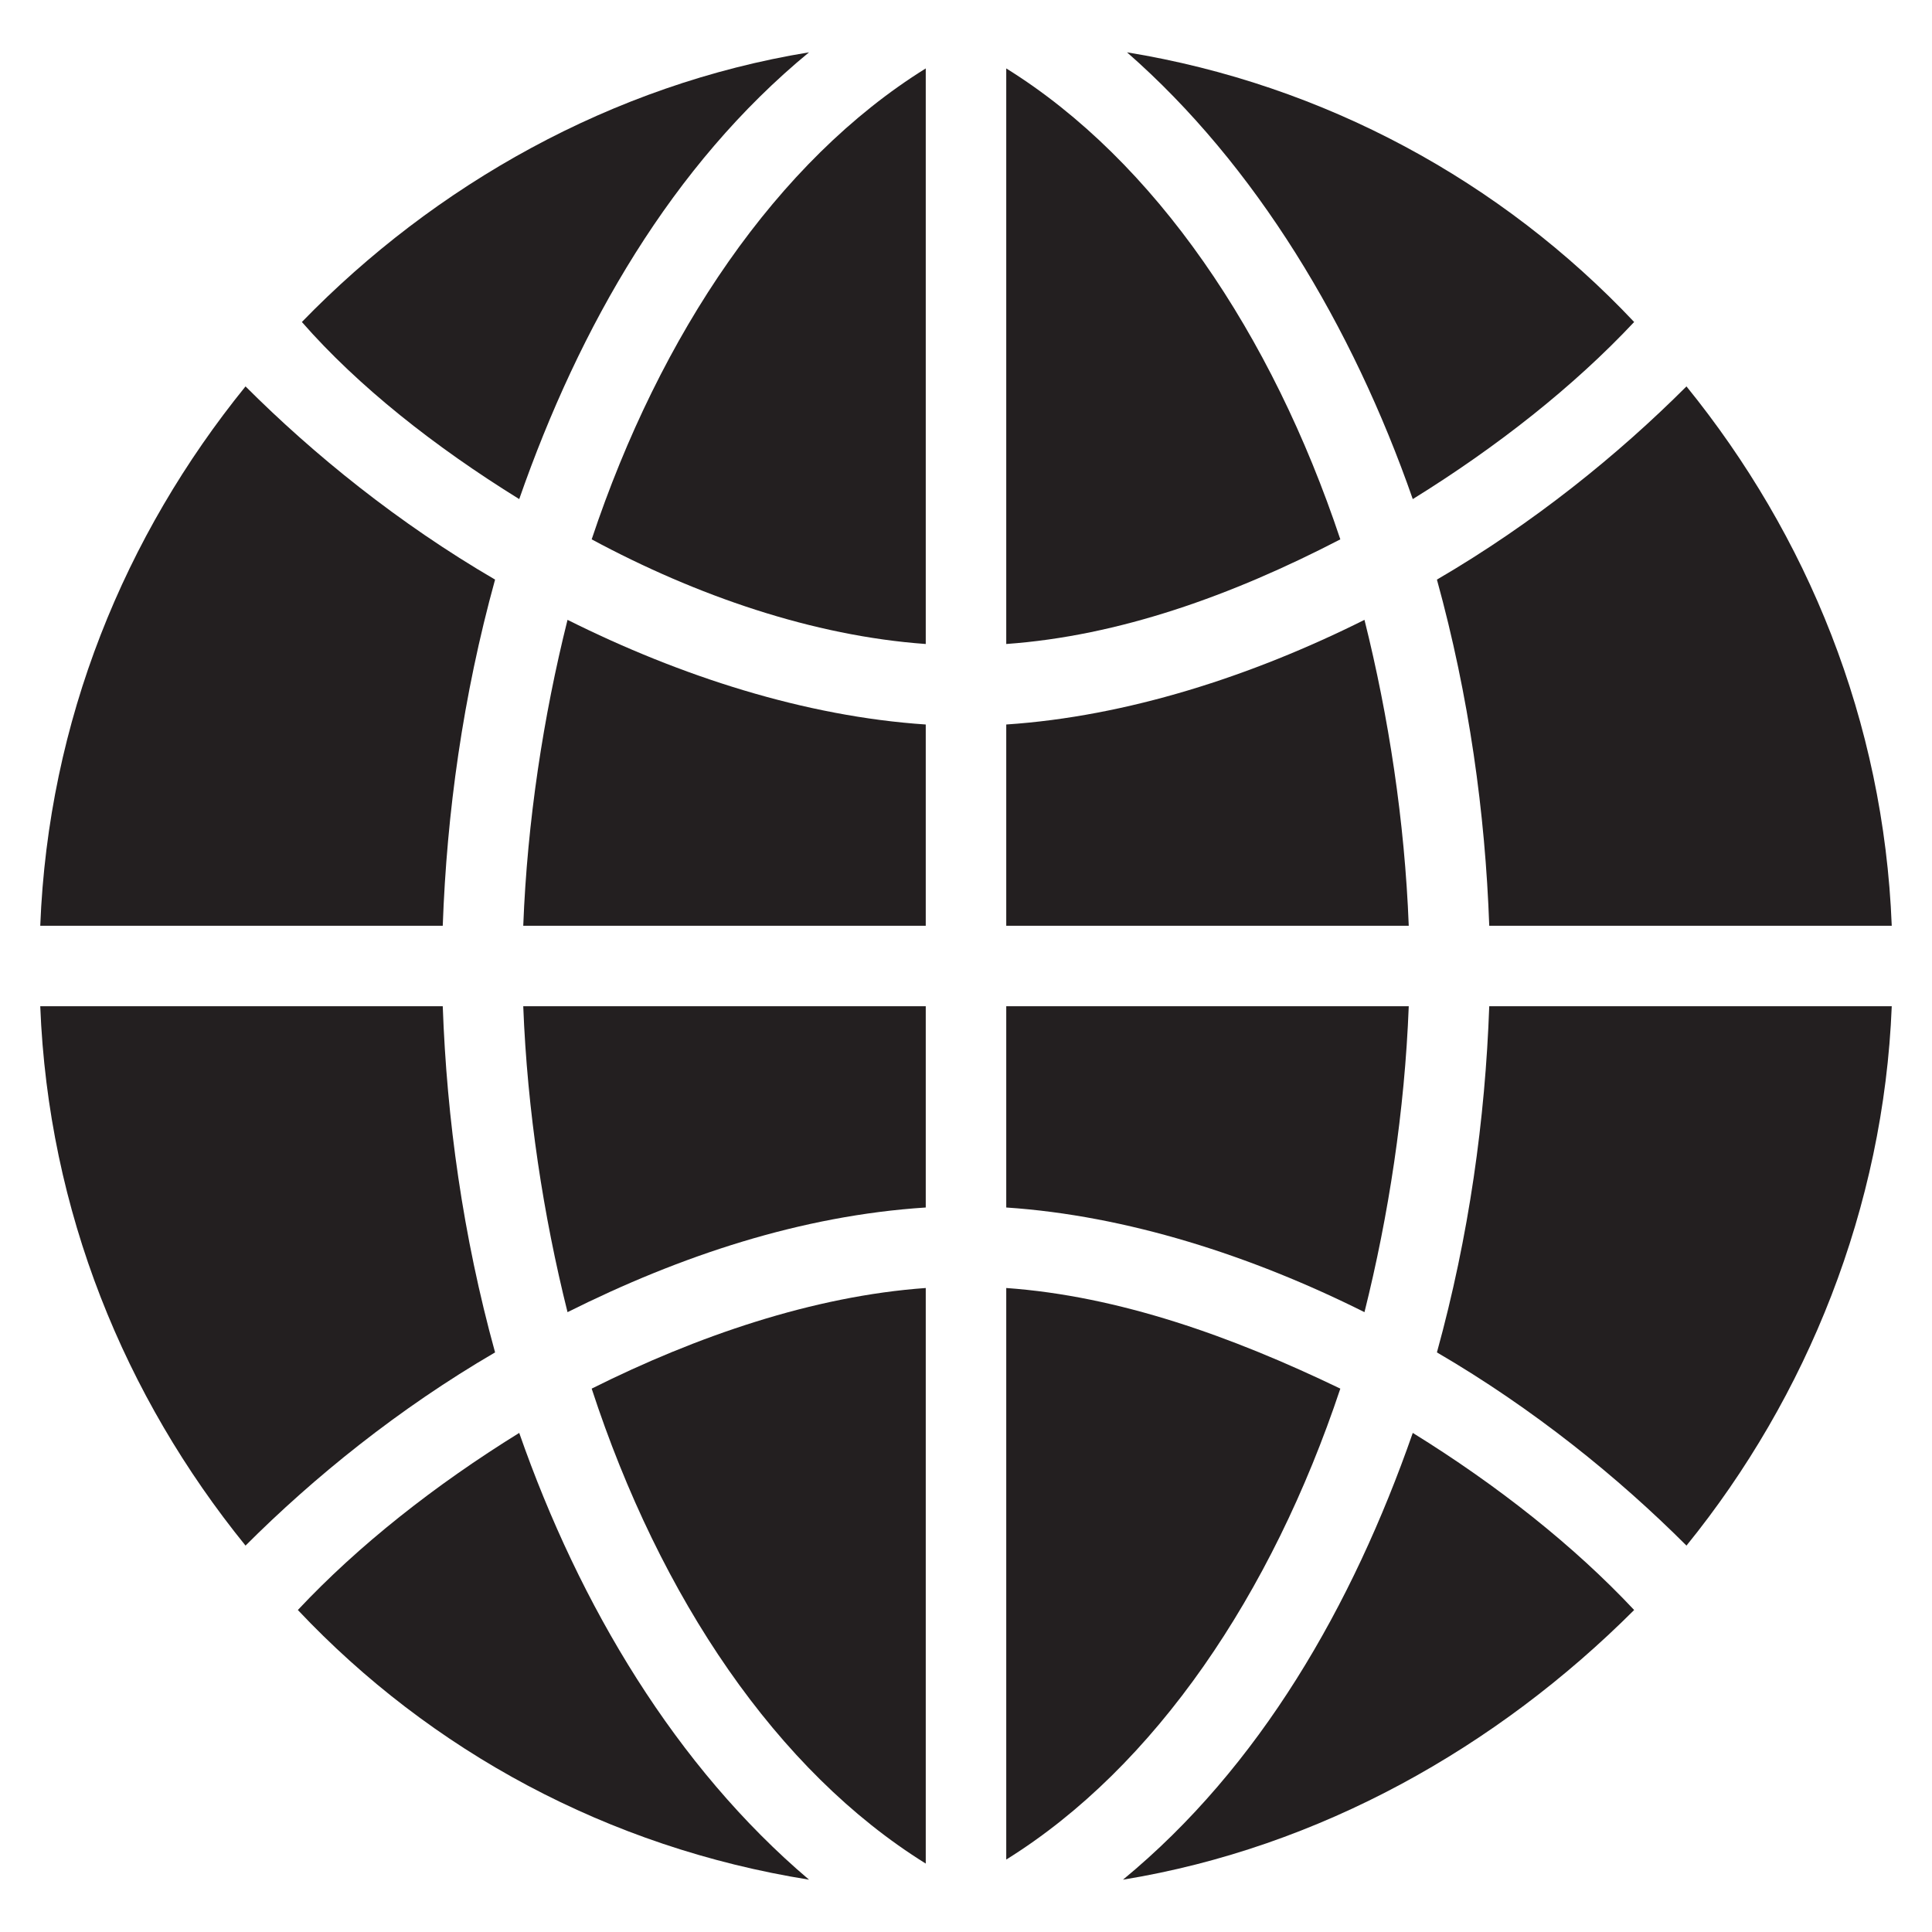 <?xml version="1.0" encoding="utf-8"?>
<!-- Generator: Adobe Illustrator 19.1.0, SVG Export Plug-In . SVG Version: 6.00 Build 0)  -->
<!DOCTYPE svg PUBLIC "-//W3C//DTD SVG 1.1//EN" "http://www.w3.org/Graphics/SVG/1.1/DTD/svg11.dtd">
<svg version="1.1" id="Layer_49" xmlns="http://www.w3.org/2000/svg" xmlns:xlink="http://www.w3.org/1999/xlink" x="0px" y="0px"
	 width="48px" height="48px" viewBox="0 0 48 48" enable-background="new 0 0 48 48" xml:space="preserve">
<path id="color_41_" fill="#231F20" d="M23,16V1.7c-3.7,2.3-6.6,6.6-8.3,11.7C17.3,14.8,20.2,15.8,23,16z"/>
<path id="color_40_" fill="#231F20" d="M13,23h10v-5c-3-0.2-6.1-1.2-8.9-2.6C13.5,17.8,13.1,20.4,13,23z"/>
<path id="color_39_" fill="#231F20" d="M14.1,32.6c2.8-1.4,5.8-2.4,8.9-2.6v-5H13C13.1,27.6,13.5,30.2,14.1,32.6z"/>
<path id="color_38_" fill="#231F20" d="M33.3,13.4C31.6,8.3,28.7,4,25,1.7V16C27.8,15.8,30.6,14.8,33.3,13.4z"/>
<path fill="#231F20" d="M37,25c-0.1,2.8-0.5,5.7-1.3,8.6c2.4,1.4,4.5,3.1,6.2,4.8c3-3.7,4.9-8.4,5.1-13.4H37z"/>
<path id="color_37_" fill="#231F20" d="M23,46.3V32c-2.8,0.2-5.7,1.2-8.3,2.5C16.4,39.7,19.3,44,23,46.3z"/>
<path fill="#231F20" d="M35.1,12.4c2.1-1.3,4-2.8,5.5-4.4c-3.3-3.5-7.7-5.9-12.6-6.7C31.2,4.1,33.6,8.1,35.1,12.4z"/>
<path fill="#231F20" d="M35.7,14.4c0.8,2.9,1.2,5.8,1.3,8.6h10c-0.2-5.1-2.1-9.7-5.1-13.4C40.2,11.3,38.1,13,35.7,14.4z"/>
<path fill="#231F20" d="M35.1,35.6c-1.5,4.3-3.8,8.3-7.2,11.1c4.9-0.8,9.3-3.3,12.7-6.7C39.1,38.4,37.2,36.9,35.1,35.6z"/>
<path fill="#231F20" d="M6.1,9.6C3.1,13.3,1.2,17.9,1,23h10c0.1-2.8,0.5-5.7,1.3-8.6C9.9,13,7.8,11.3,6.1,9.6z"/>
<path fill="#231F20" d="M12.9,35.6c-2.1,1.3-4,2.8-5.5,4.4c3.3,3.5,7.7,5.9,12.7,6.7C16.8,43.9,14.4,39.9,12.9,35.6z"/>
<path fill="#231F20" d="M11,25H1c0.2,5.1,2.1,9.7,5.1,13.4c1.7-1.7,3.8-3.4,6.2-4.8C11.5,30.7,11.1,27.8,11,25z"/>
<path id="color_36_" fill="#231F20" d="M35,25H25v5c3,0.2,6.1,1.2,8.9,2.6C34.5,30.2,34.9,27.6,35,25z"/>
<path id="color_35_" fill="#231F20" d="M25,32v14.2c3.7-2.3,6.6-6.6,8.3-11.7C30.6,33.2,27.8,32.2,25,32z"/>
<path fill="#231F20" d="M12.9,12.4c1.5-4.3,3.8-8.3,7.2-11.1c-4.9,0.8-9.3,3.3-12.6,6.7C8.9,9.6,10.8,11.1,12.9,12.4z"/>
<path id="color_34_" fill="#231F20" d="M33.9,15.4C31.1,16.8,28,17.8,25,18v5h10C34.9,20.4,34.5,17.8,33.9,15.4z"/>
</svg>
